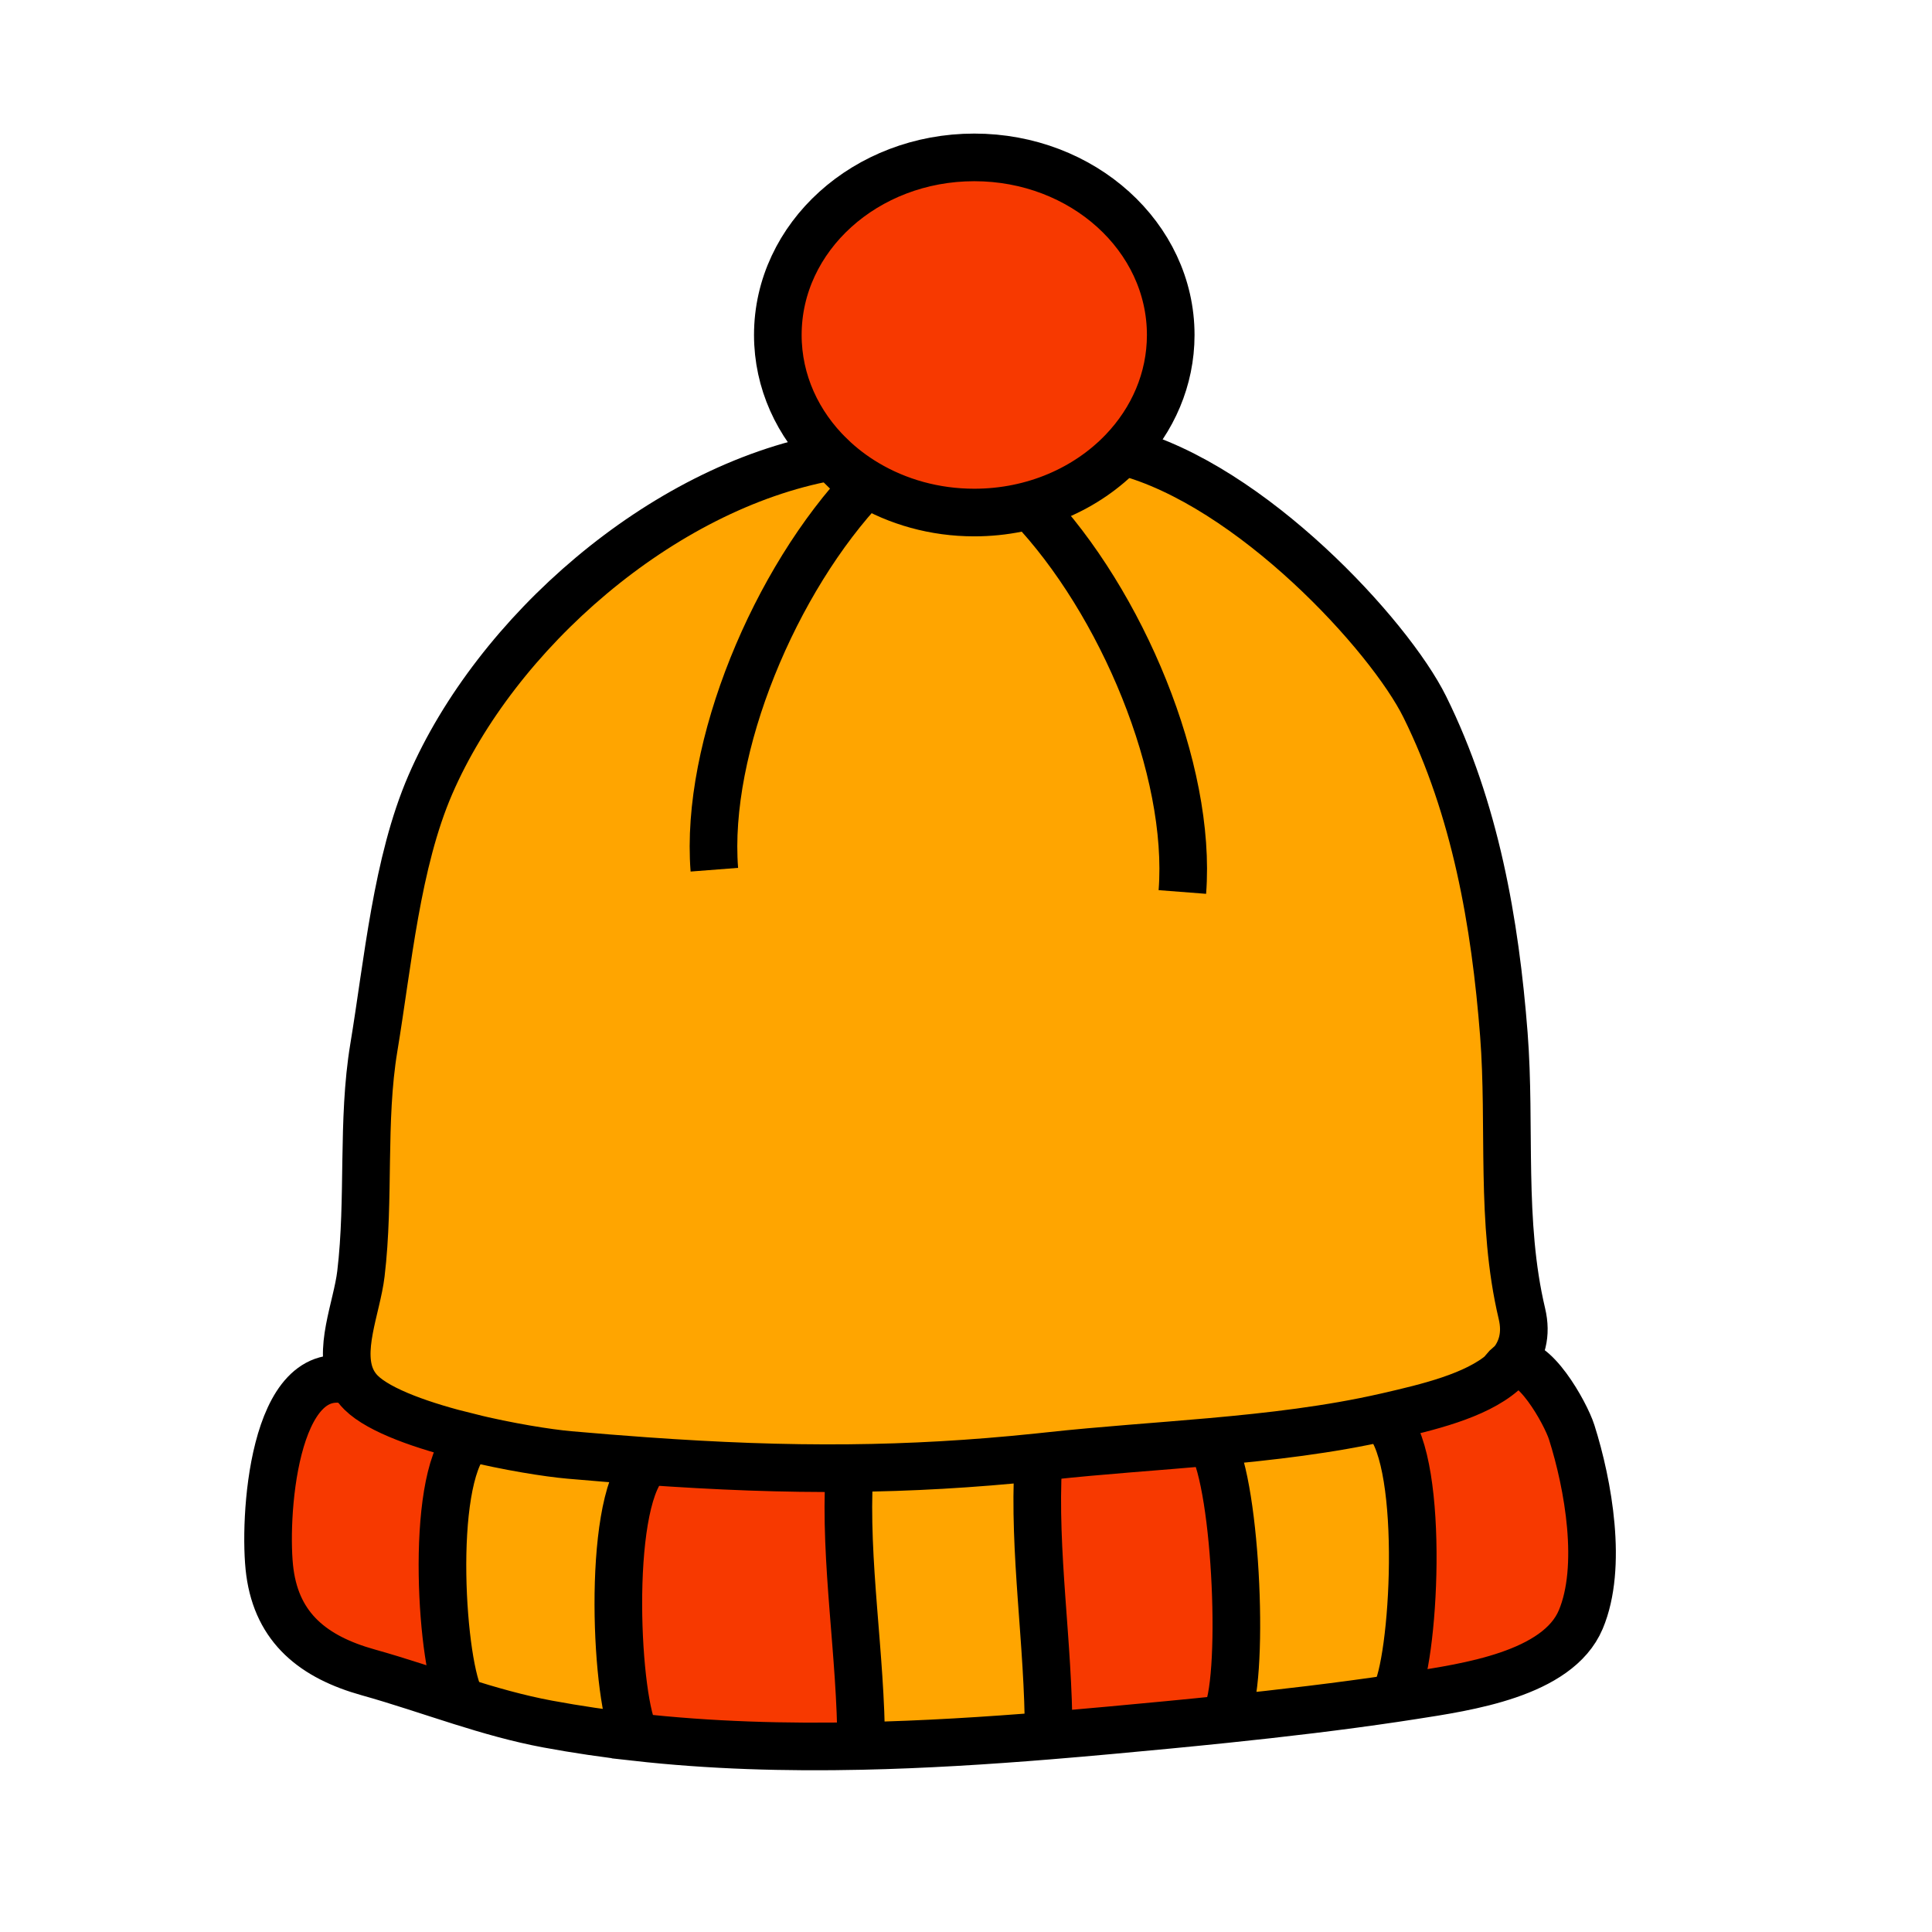 <svg enable-background="new 0 0 850.393 850.394" height="850.394" viewBox="0 0 850.393 850.394" width="850.393" xmlns="http://www.w3.org/2000/svg"><path d="m539.37 755.52c8.57-13.609 5.229-101.039-6.09-120.369l-.05-.521c26.069-2.33 52.05-5.34 76.71-10.97l.46 2.04c17.25 18.8 12.069 106.92 3.5 120.53l.189 1.26c-24.32 3.62-49.55 6.6-74.6 9.2z" fill="#ffa500"/><path d="m533.28 635.15c11.319 19.33 14.66 106.76 6.09 120.369l.12 1.171c-17.01 1.77-33.95 3.369-50.471 4.88-9.109.83-18.239 1.64-27.399 2.38l-.05-.561c0-39.93-6.78-79.96-4.57-119.39l-.27-2.58c1.6-.16 3.199-.33 4.81-.51 23.33-2.55 47.56-4.12 71.69-6.28z" fill="#f73900"/><path d="m155.299 608.1c-7.03-13.21 1.78-32.449 3.56-47.409 3.95-33 .34-67.33 5.68-99.53 6.2-37.36 10.04-81.53 24.9-115.82 28.86-66.56 101.42-130.59 175.64-144.2l.46-.47c4.72 4.6 10.05 8.67 15.86 12.12 13.62 8.1 29.92 12.81 47.44 12.81 26.17 0 49.62-10.5 65.47-27.1l.261.24c56.09 14.71 117.029 80.96 132.58 112.41 22.229 44.98 30.96 94.84 34.8 144.23 3.12 40.28-1.65 82.39 7.93 122.811 2.2 9.27 0 16.529-4.89 22.329-1.28.601-2.48 1.75-3.55 3.57-12 10.41-33.391 15.391-50.48 19.34-.34.08-.68.16-1.02.23-24.66 5.63-50.641 8.64-76.71 10.97-24.131 2.16-48.36 3.73-71.69 6.28-1.61.18-3.21.35-4.81.51-29.021 3.021-55.99 4.521-82.931 4.78-29.12.29-58.2-.87-89.78-3.11-10.78-.77-21.85-1.66-33.31-2.67-9.47-.83-26.97-3.59-44.44-7.87v-.01c-19.61-4.8-39.18-11.51-47.31-19.54-1.529-1.511-2.73-3.151-3.66-4.901z" fill="#ffa500"/><path d="m457 644c-2.21 39.43 4.57 79.46 4.57 119.39l.05.561c-27.39 2.229-54.97 3.96-82.56 4.55-.04-39.81-7.43-80.86-5.24-120.17l-.02-2.13c26.94-.26 53.91-1.76 82.931-4.78z" fill="#ffa500"/><path d="m279.79 764.07c-8.57-13.601-13.12-100.551 4.12-119.36l.11-1.62c31.58 2.24 60.66 3.4 89.78 3.11l.02 2.13c-2.19 39.31 5.2 80.36 5.24 120.17-33.23.72-66.46-.21-99.33-3.91v-.01z" fill="#f73900"/><path d="m283.91 644.71c-17.24 18.81-12.69 105.76-4.12 119.36l-.06.51c-12.95-1.45-25.85-3.34-38.67-5.72-12.99-2.41-25.65-6.061-38.21-10.011l.16-.51c-8.57-13.6-14.34-95.59 2.91-114.399l.35-1.391c17.47 4.28 34.97 7.04 44.44 7.87 11.46 1.01 22.53 1.9 33.31 2.67z" fill="#ffa500"/><path d="m203.009 748.34-.16.51c-13.59-4.27-27.08-8.909-40.79-12.739-23.96-6.7-39.95-19.37-43.27-44.12-2.98-22.101 1.02-95.141 36.51-83.891.93 1.75 2.13 3.391 3.66 4.9 8.13 8.03 27.7 14.74 47.31 19.54v.01l-.35 1.391c-17.25 18.809-11.48 100.799-2.91 114.399z" fill="#f73900"/><path d="m494.309 198.5c-15.85 16.6-39.3 27.1-65.47 27.1-17.52 0-33.82-4.71-47.44-12.81-5.81-3.45-11.14-7.52-15.86-12.12-14.38-13.95-23.17-32.66-23.17-53.23 0-43.17 38.72-78.16 86.47-78.16 47.76 0 86.47 34.99 86.47 78.16 0 19.51-7.92 37.36-21 51.06z" fill="#f73900"/><path d="m661.44 604.09c1.3-1.12 2.489-2.31 3.55-3.57 9.59-4.529 24.109 21.421 26.8 29.87 7.35 23.15 13.77 59.311 4 82.48-10.17 24.11-50.5 29.77-73.84 33.42-2.61.41-5.23.81-7.86 1.2l-.189-1.26c8.569-13.61 13.75-101.73-3.5-120.53l-.46-2.04c.34-.07.68-.15 1.02-.23 17.088-3.95 38.479-8.93 50.479-19.34z" fill="#f73900"/><g fill="none"><path d="m365.54 200.67c-14.38-13.95-23.17-32.66-23.17-53.23 0-43.17 38.72-78.16 86.47-78.16 47.76 0 86.47 34.99 86.47 78.16 0 19.51-7.92 37.36-21 51.06-15.85 16.6-39.3 27.1-65.47 27.1-17.52 0-33.82-4.71-47.44-12.81-5.811-3.45-11.141-7.52-15.86-12.12z" stroke="#000" stroke-width="20.962"/><path d="m365.08 201.14c-74.22 13.61-146.78 77.64-175.64 144.2-14.86 34.29-18.7 78.46-24.9 115.82-5.34 32.2-1.73 66.53-5.68 99.53-1.78 14.96-10.59 34.199-3.56 47.409.93 1.75 2.13 3.391 3.66 4.9 8.13 8.03 27.7 14.74 47.31 19.54v.01c17.47 4.28 34.97 7.04 44.44 7.87 11.46 1.01 22.53 1.9 33.31 2.67 31.58 2.24 60.66 3.4 89.78 3.11 26.94-.26 53.91-1.76 82.931-4.78 1.6-.16 3.199-.33 4.81-.51 23.33-2.55 47.56-4.12 71.69-6.28 26.069-2.33 52.05-5.34 76.71-10.97.34-.07.68-.15 1.02-.23 17.09-3.949 38.48-8.93 50.48-19.34 1.3-1.12 2.489-2.31 3.55-3.57 4.89-5.8 7.09-13.06 4.89-22.329-9.58-40.421-4.81-82.53-7.93-122.811-3.84-49.39-12.57-99.25-34.8-144.23-15.551-31.45-76.49-97.7-132.58-112.41" stroke="#000" stroke-width="20.962"/><path d="m155.459 608.15c-.05-.021-.11-.03-.16-.051-35.49-11.25-39.49 61.79-36.51 83.891 3.32 24.75 19.31 37.42 43.27 44.12 13.71 3.83 27.2 8.47 40.79 12.739 12.56 3.95 25.22 7.601 38.21 10.011 12.82 2.38 25.72 4.27 38.67 5.72v.01c32.87 3.7 66.1 4.63 99.33 3.91 27.59-.59 55.17-2.32 82.56-4.55 9.16-.74 18.29-1.55 27.399-2.38 16.521-1.511 33.461-3.11 50.471-4.88 25.05-2.601 50.279-5.58 74.6-9.2 2.63-.391 5.25-.79 7.86-1.2 23.34-3.65 63.67-9.31 73.84-33.42 9.77-23.17 3.35-59.33-4-82.48-2.69-8.449-17.21-34.399-26.8-29.87-1.28.601-2.48 1.75-3.55 3.57-.4.68-.78 1.45-1.141 2.32" stroke="#000" stroke-width="20.962"/><path d="m205.919 633.94c-17.25 18.81-11.48 100.8-2.91 114.399" stroke="#000" stroke-width="20.962"/><path d="m283.91 644.71c-17.24 18.81-12.69 105.76-4.12 119.36" stroke="#000" stroke-width="20.962"/><path d="m610.4 625.7c17.25 18.8 12.069 106.92 3.5 120.53" stroke="#000" stroke-width="20.962"/><path d="m533.28 635.15c11.319 19.33 14.66 106.76 6.09 120.369" stroke="#000" stroke-width="20.962"/><path d="m373.819 648.33c-2.19 39.31 5.2 80.36 5.24 120.17v.36" stroke="#000" stroke-width="20.962"/><path d="m457 644c-2.21 39.43 4.57 79.46 4.57 119.39" stroke="#000" stroke-width="20.962"/><path d="m381.419 212.76c-.01.01-.02.02-.02.03-40.31 42.36-71.16 116.1-66.97 170.02" stroke="#000" stroke-width="20.962"/><path d="m453.429 222.56c40.32 42.37 71.181 116.12 67 170.06" stroke="#000" stroke-width="20.962"/><path d="m0 0h850.393v850.394h-850.393z"/></g></svg>
